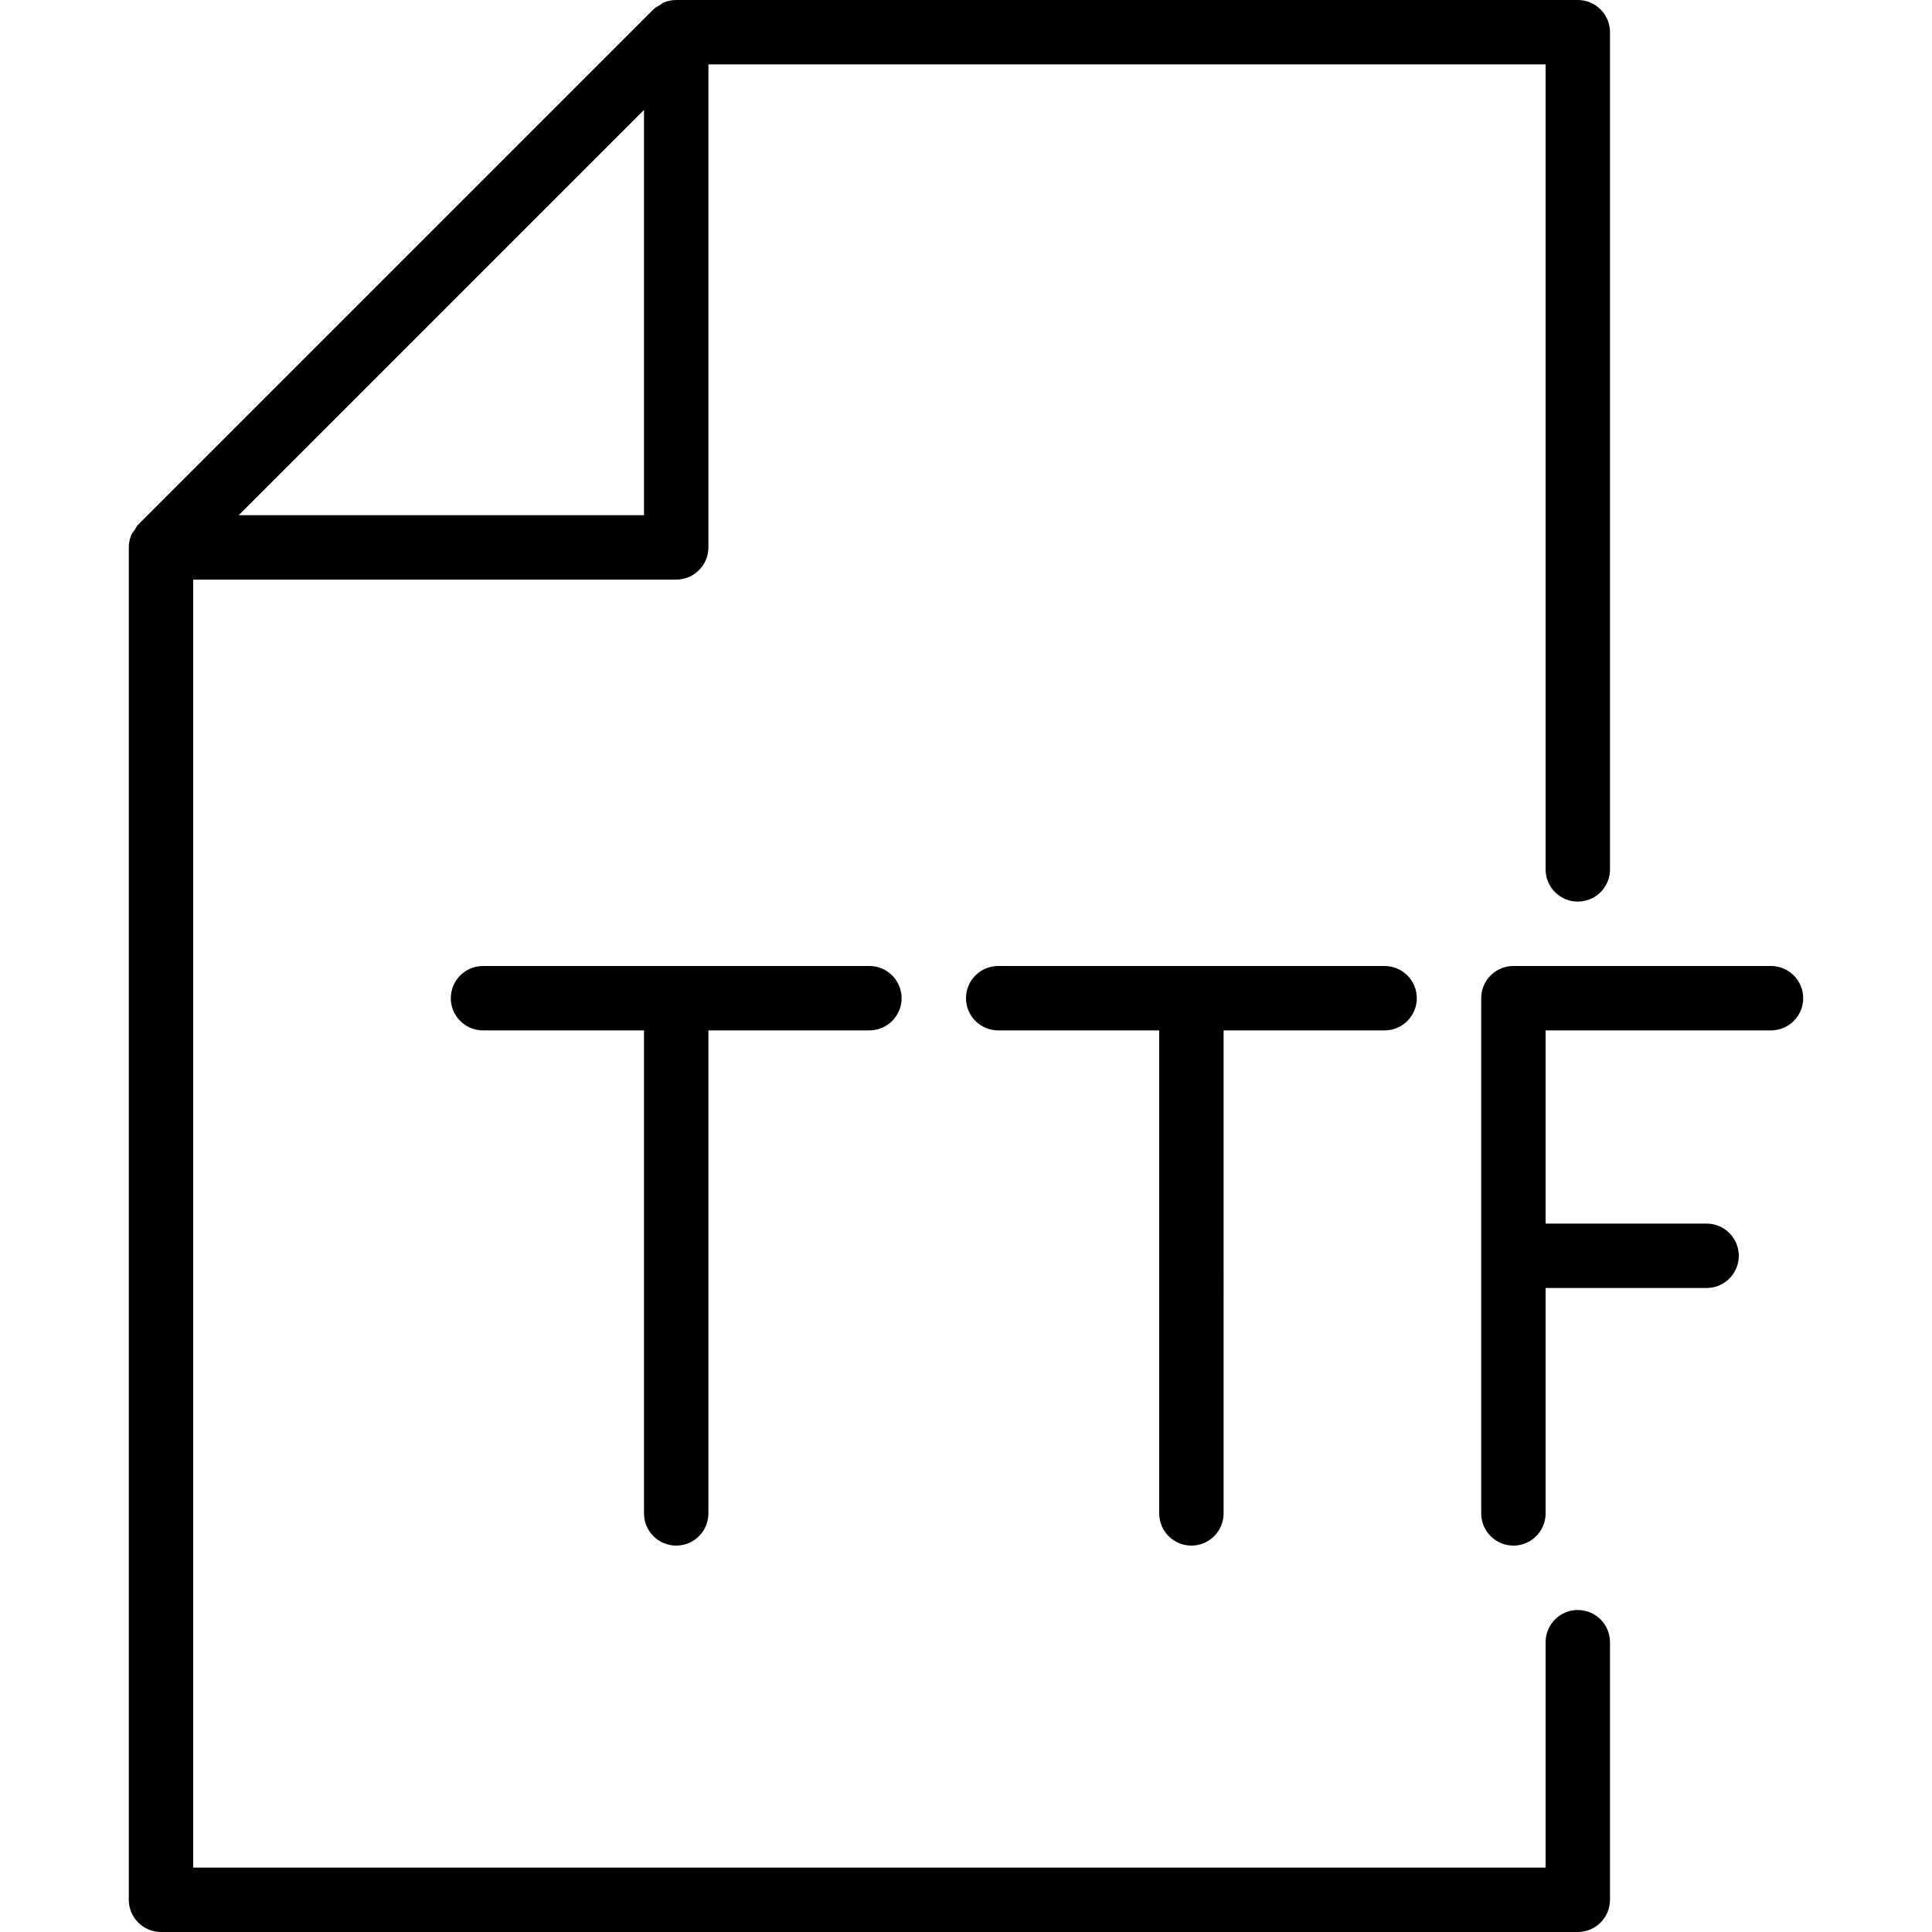 <?xml version="1.0" encoding="iso-8859-1"?>
<!-- Generator: Adobe Illustrator 19.2.1, SVG Export Plug-In . SVG Version: 6.00 Build 0)  -->
<svg version="1.1" id="Layer_1" xmlns="http://www.w3.org/2000/svg" xmlns:xlink="http://www.w3.org/1999/xlink" x="0px" y="0px"
	 viewBox="0 0 30 30" style="enable-background:new 0 0 30 30;" xml:space="preserve">
<g>
	<g>
		<path d="M24.5,25c-0.276,0-0.5,0.224-0.5,0.5V29H3V9h7.5C10.776,9,11,8.776,11,8.5V1h13v12.5c0,0.276,0.224,0.5,0.5,0.5
			s0.5-0.224,0.5-0.5v-13C25,0.224,24.776,0,24.5,0h-14c-0.067,0-0.133,0.014-0.194,0.039c-0.019,0.008-0.033,0.023-0.05,0.034
			c-0.038,0.022-0.078,0.042-0.11,0.073l-8,8C2.123,8.169,2.11,8.2,2.092,8.227c-0.018,0.027-0.041,0.05-0.053,0.08
			C2.014,8.368,2,8.433,2,8.5v21C2,29.776,2.224,30,2.5,30h22c0.276,0,0.5-0.224,0.5-0.5v-4C25,25.224,24.776,25,24.5,25z M10,1.707
			V8H3.707L10,1.707z M18.5,24c0.276,0,0.5-0.224,0.5-0.5V16h2.5c0.276,0,0.5-0.224,0.5-0.5S21.776,15,21.5,15h-6
			c-0.276,0-0.5,0.224-0.5,0.5s0.224,0.5,0.5,0.5H18v7.5C18,23.776,18.224,24,18.5,24z M10.5,24c0.276,0,0.5-0.224,0.5-0.5V16h2.5
			c0.276,0,0.5-0.224,0.5-0.5S13.776,15,13.5,15h-6C7.224,15,7,15.224,7,15.5S7.224,16,7.5,16H10v7.5C10,23.776,10.224,24,10.5,24z
			 M27.5,15h-4c-0.276,0-0.5,0.224-0.5,0.5v8c0,0.276,0.224,0.5,0.5,0.5s0.5-0.224,0.5-0.5V20h2.5c0.276,0,0.5-0.224,0.5-0.5
			S26.776,19,26.5,19H24v-3h3.5c0.276,0,0.5-0.224,0.5-0.5S27.776,15,27.5,15z"/>
	</g>
</g>
</svg>
